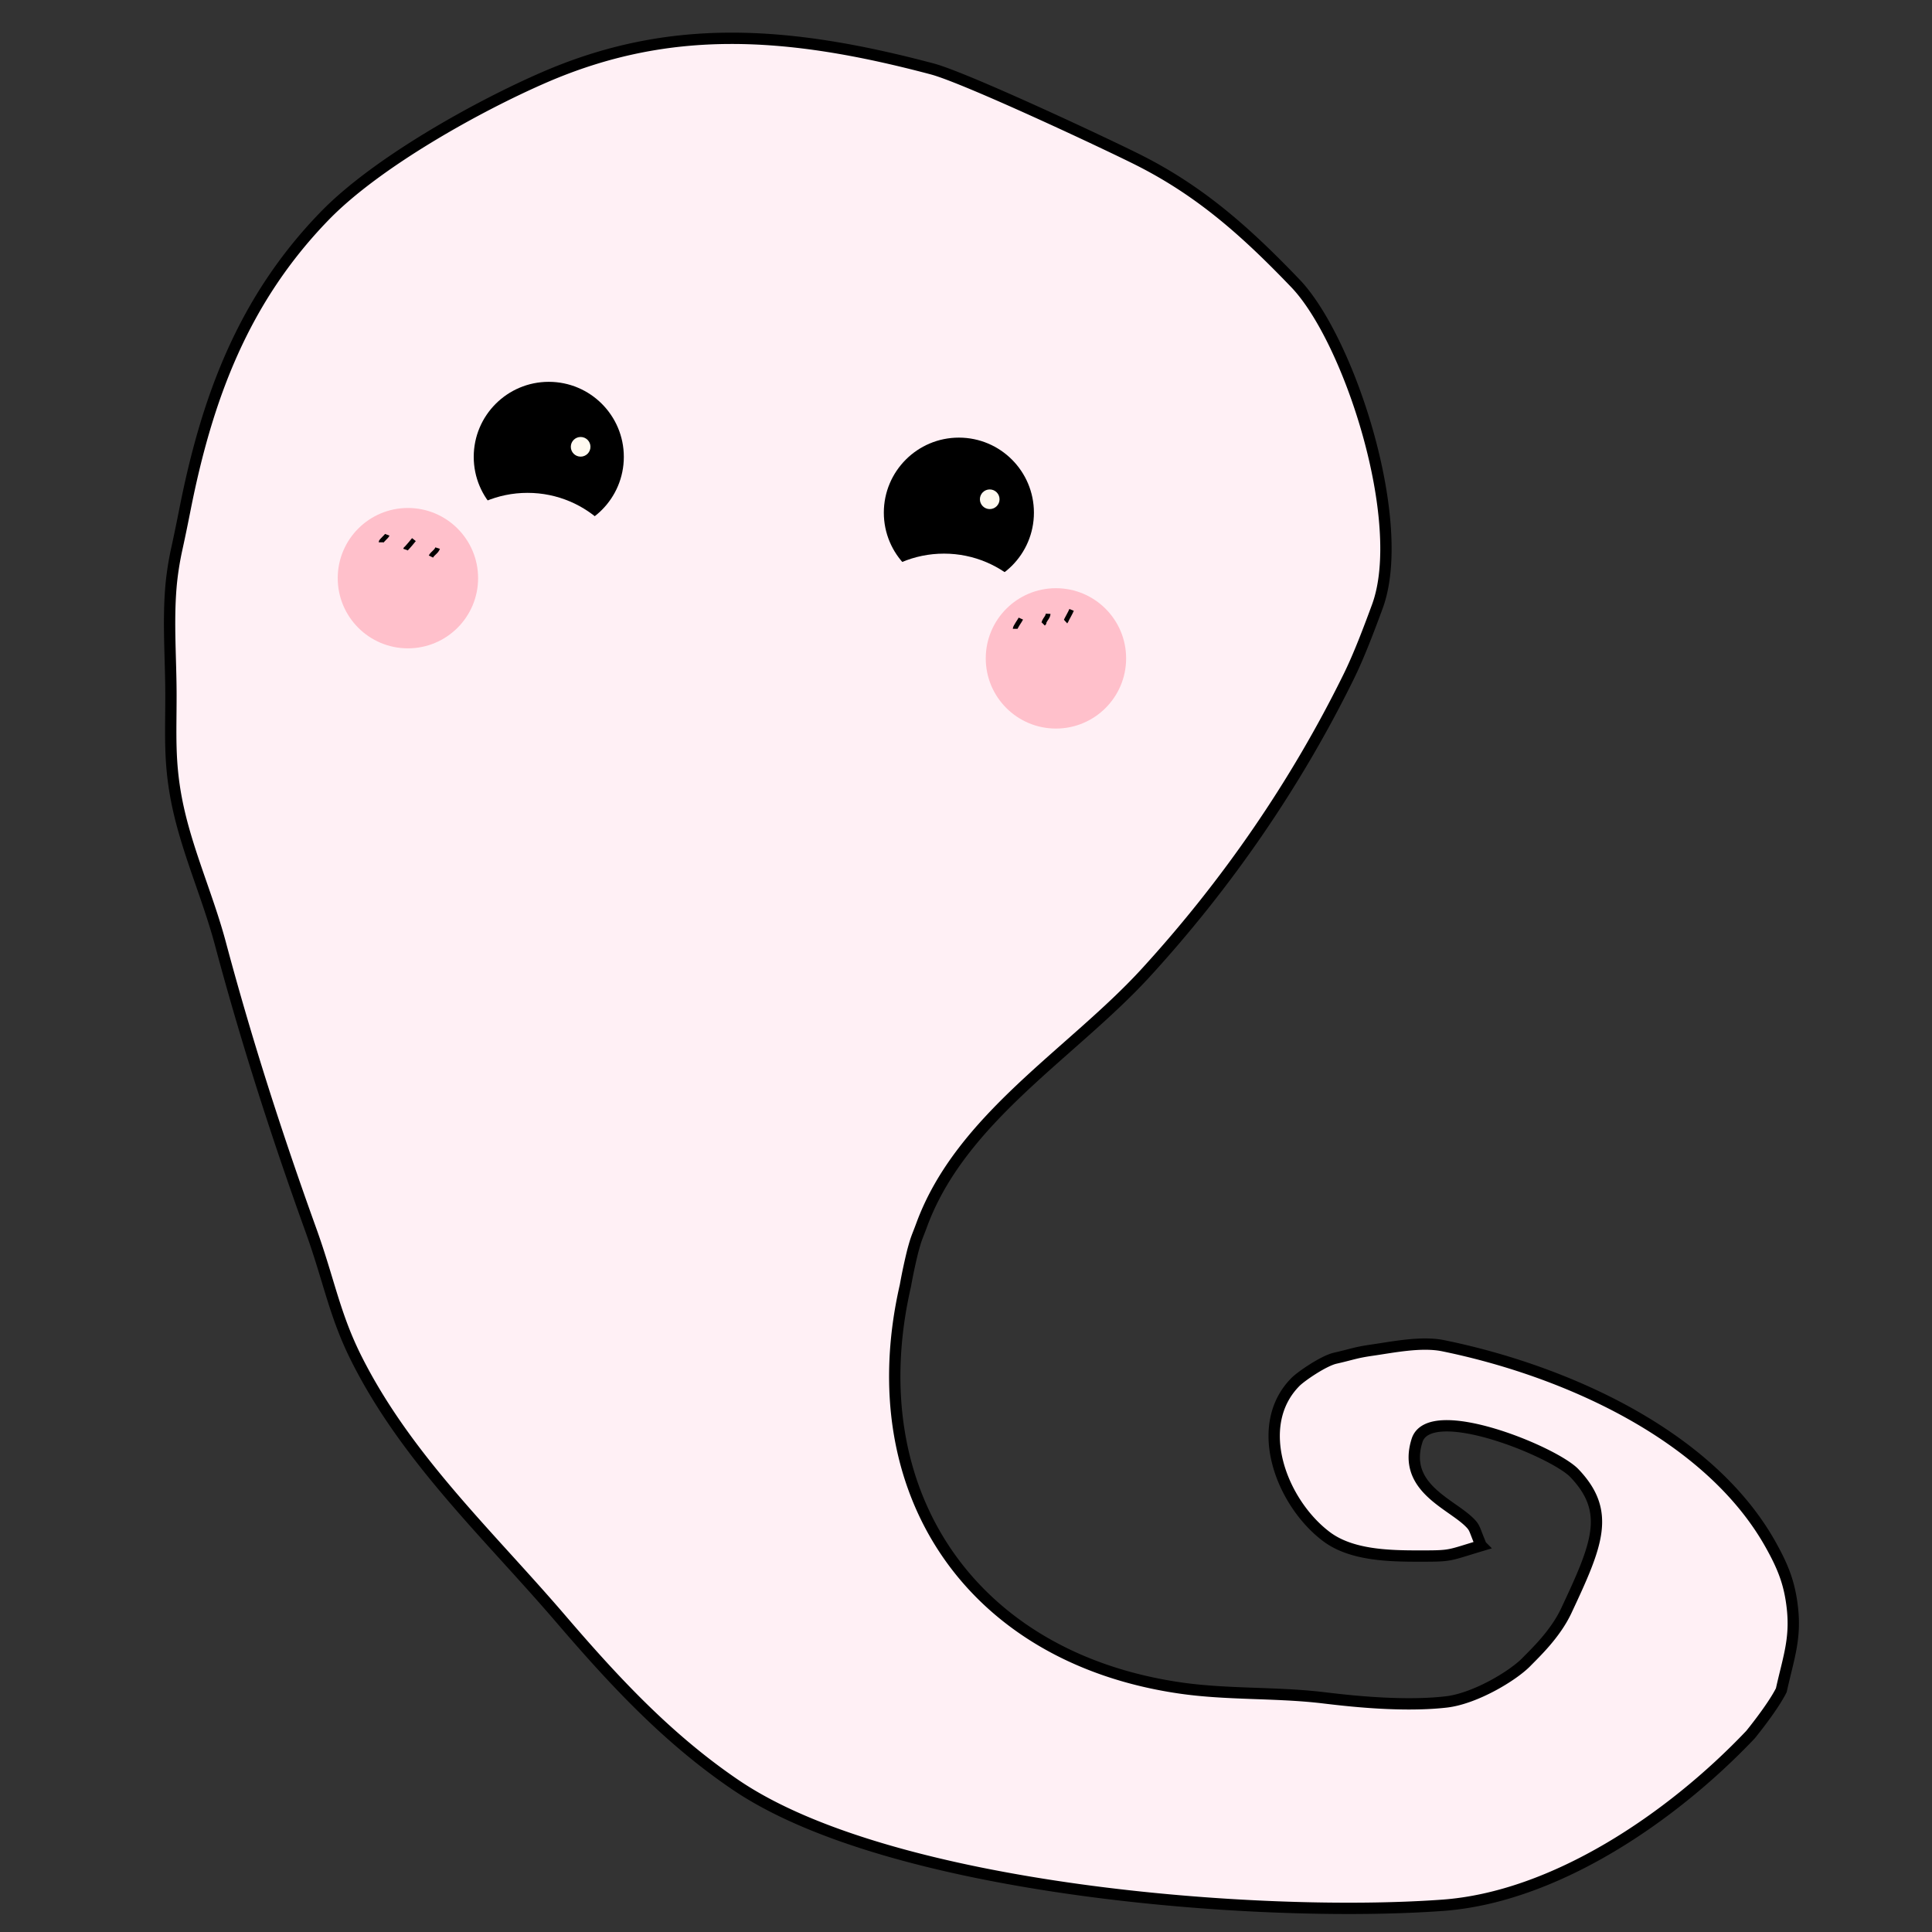 <svg xmlns="http://www.w3.org/2000/svg" width="512" height="512" viewBox="0 0 135.467 135.467" role="img" aria-labelledby="title desc"><rect x="0" y="0" width="135.467" height="135.467" fill="#333333" stroke="none"/><title id="title">Pink Phantasm Logo</title><desc id="desc">Happy pink-colored phantom, the logo of Pink Phantasm</desc><g style="display:inline"><path d="M103.856 108.375c-2.387.715-2.036.732-4.357.732-2.13 0-4.753-.06-6.484-1.359-3.146-2.36-5.242-7.775-2.169-10.86.38-.38 1.953-1.468 2.781-1.656 1.235-.28 1.386-.392 2.59-.565 1.492-.215 3.449-.62 4.977-.308 8.35 1.703 18.584 6.15 22.949 13.93.908 1.618 1.351 2.775 1.538 4.487.238 2.176-.293 3.53-.779 5.733-.603 1.216-2.164 3.122-2.164 3.122-5.575 5.871-13.768 11.394-21.578 11.962-12.868.935-38.677-1.04-49.579-8.44-4.79-3.251-8.546-7.311-12.289-11.675-5.048-5.884-10.755-11.172-14.283-18.178-1.558-3.093-1.924-5.483-3.213-9.06-2.402-6.663-4.52-13.26-6.345-20.086-.912-3.412-2.427-6.666-3.086-10.135-.507-2.67-.379-4.55-.379-7.25 0-2.536-.212-5.08 0-7.606.071-.85.219-1.804.402-2.637.226-1.032.39-1.837.595-2.873 1.542-7.762 4.076-14.64 9.79-20.522 3.674-3.782 10.812-7.725 15.397-9.711 8.717-3.777 16.906-3.317 27.192-.588 2.353.625 12.33 5.308 14.503 6.406 4.383 2.214 7.566 5.085 10.962 8.626 3.79 3.953 7.93 16.753 5.746 22.67-.569 1.544-1.272 3.414-2 4.896-3.709 7.54-8.525 14.533-14.217 20.757-5.186 5.671-12.965 10.19-15.73 17.703-.357.967-.354.834-.624 1.828a38 38 0 0 0-.519 2.435c-3.298 14.372 4.558 26.103 19.329 28.213 3.177.454 6.435.296 9.622.637 1.066.114 5.47.735 8.971.334 1.998-.229 4.655-1.81 5.626-2.806.622-.638 2.023-1.953 2.789-3.582 2.194-4.672 3.15-6.945.577-9.651-1.438-1.512-10.158-5.078-11.038-2.292-1.028 3.257 2.287 4.39 3.645 5.706.447.434.34.463.852 1.663z" style="fill:#fff0f5;stroke:#000;stroke-width:.794;stroke-linecap:butt;stroke-linejoin:miter;stroke-opacity:1;stroke-dasharray:none"/><circle cx="37.207" cy="42.353" r="7.083" style="fill:pink;stroke-width:.335"/><ellipse cx="65.404" cy="47.529" rx=".43" ry=".257" style="fill:pink;stroke-width:.335"/></g><circle cx="38.479" cy="32.035" r="5.262" style="fill:#000;stroke-width:.335"/><circle cx="67.234" cy="35.947" r="5.262" style="fill:#000;stroke-width:.335"/><circle cx="69.397" cy="35.007" r=".689" style="fill:#fffaf0;stroke-width:.335"/><circle cx="40.713" cy="31.329" r=".689" style="fill:#fffaf0;stroke-width:.335"/><circle cx="66.19" cy="46.43" r="7.611" style="fill:#fff0f5;stroke-width:.335"/><circle cx="36.989" cy="42.169" r="7.611" style="fill:#fff0f5;stroke-width:.335"/><circle cx="74.04" cy="46.164" r="4.921" style="display:inline;fill:pink;stroke-width:.335"/><circle cx="28.602" cy="40.539" r="4.921" style="display:inline;fill:pink;stroke-width:.335"/><path d="M27.153 37.496c-.052.137-.436.423-.436.53" style="fill:none;stroke:#000;stroke-width:.335px;stroke-linecap:butt;stroke-linejoin:miter;stroke-opacity:1"/><path d="M29.023 37.836q-.232.293-.483.57c-.108.12-.074.042-.104.128" style="fill:red;stroke:#000;stroke-width:.335;stroke-linecap:butt;stroke-linejoin:miter;stroke-miterlimit:4;stroke-dasharray:none;stroke-opacity:1"/><path d="M30.684 38.43c-.08.253-.354.364-.468.593M71.58 43.375c-.061.136-.397.583-.397.714M73.491 43.037c-.01.22-.19.364-.27.552-.047.11.039.04-.078.156M75.137 42.765c-.098.235-.234.45-.347.676-.023.045-.048.126-.07.146" style="fill:none;stroke:#000;stroke-width:.335px;stroke-linecap:butt;stroke-linejoin:miter;stroke-opacity:1"/></svg>
